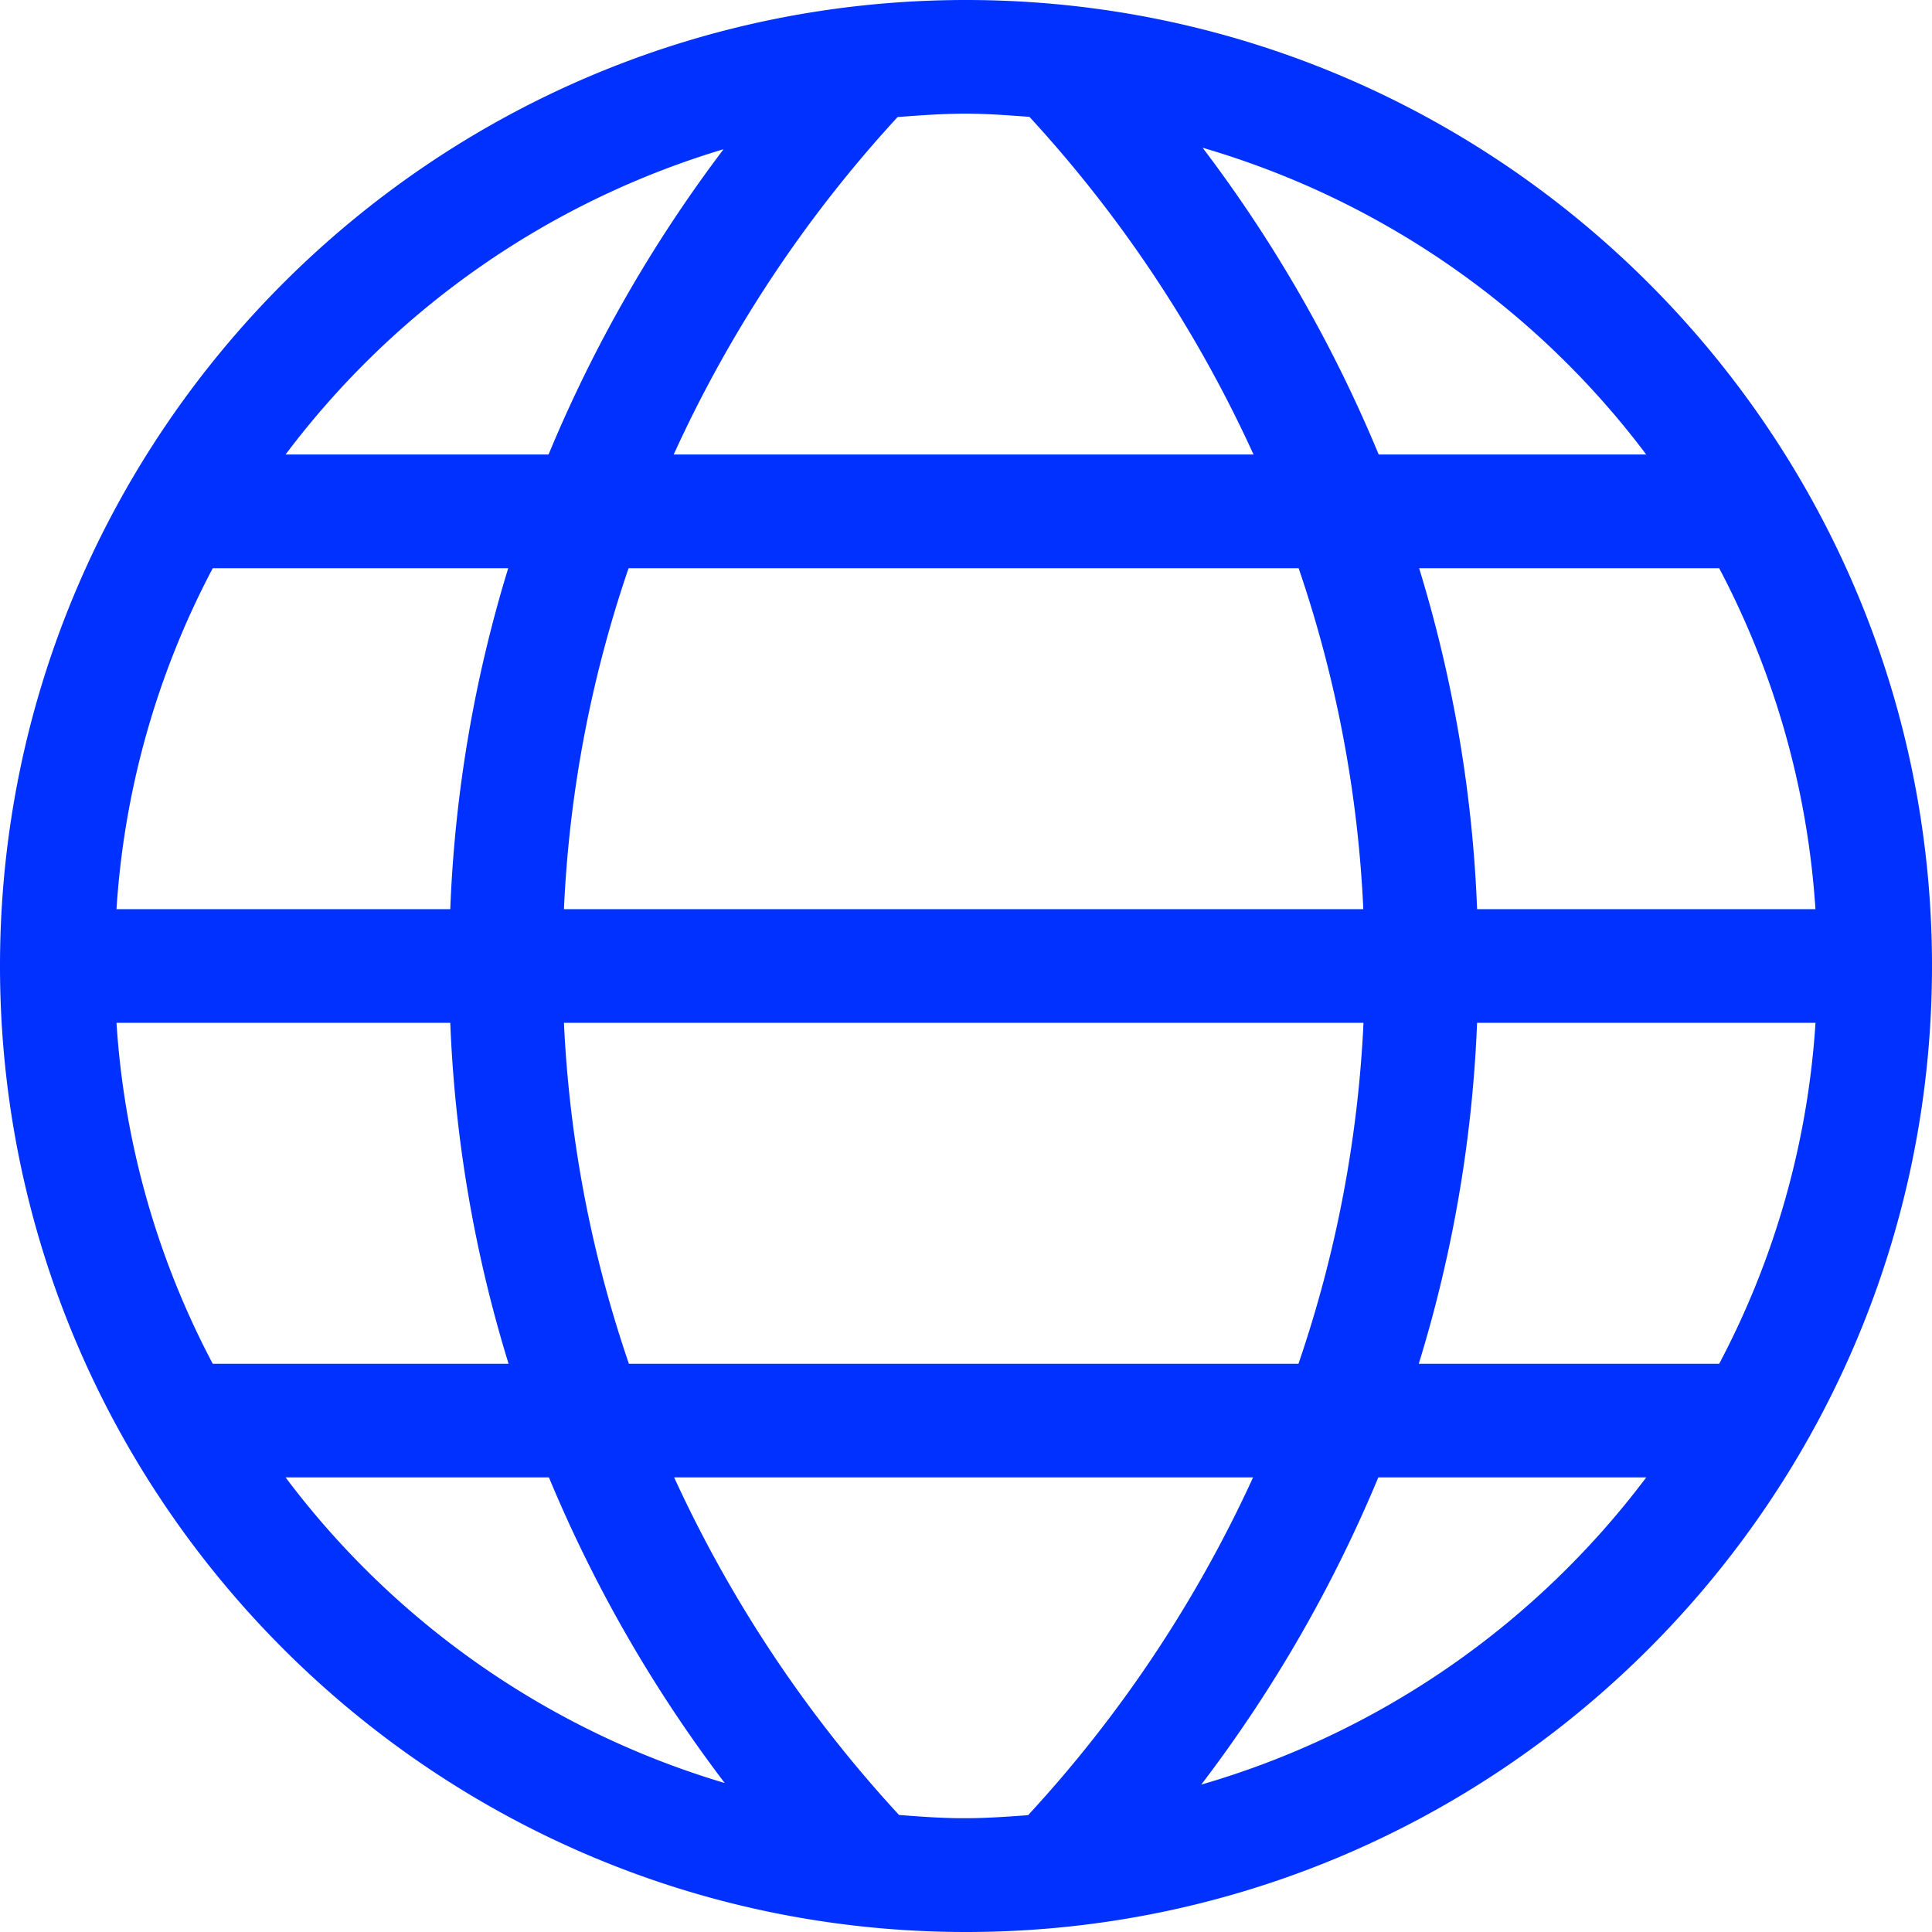 <svg id="Layer_1" data-name="Layer 1" xmlns="http://www.w3.org/2000/svg" viewBox="0 0 635.5 635.5"><defs><style>.cls-1{fill:#0031ff;}</style></defs><title>globe</title><path class="cls-1" d="M703.25,55.5C528,55.5,385.5,198,385.5,373.25S528,691,703.25,691,1021,548.46,1021,373.25,878.42,55.5,703.25,55.5ZM423.82,391.94H533.61a439.6,439.6,0,0,0,19.18,112.15H455.48A277.57,277.57,0,0,1,423.82,391.94Zm109.79-37.38H423.82a277.57,277.57,0,0,1,31.66-112.15h97.19A439.9,439.9,0,0,0,533.61,354.56Zm58.65-112.15H812.67a403.34,403.34,0,0,1,21.27,112.15H571A401.9,401.9,0,0,1,592.26,242.41ZM571,391.94H834a404.58,404.58,0,0,1-21.39,112.15H592.37A403.48,403.48,0,0,1,571,391.94Zm300.37,0H982.68A277.57,277.57,0,0,1,951,504.09H852.18A440,440,0,0,0,871.36,391.94Zm0-37.38a439.91,439.91,0,0,0-19.07-112.15H951a278.84,278.84,0,0,1,31.66,112.15ZM927,205H839A455.37,455.37,0,0,0,781.08,104.1,281,281,0,0,1,927,205ZM724.11,93.93A423.44,423.44,0,0,1,797.83,205H607.1A422.49,422.49,0,0,1,680.75,94c7.44-.56,14.88-1.12,22.5-1.12C710.28,92.88,717.19,93.44,724.11,93.93Zm-100.6,10.65A455.35,455.35,0,0,0,565.94,205h-86.5A281.08,281.08,0,0,1,623.51,104.58ZM479.44,541.47h86.62A453.39,453.39,0,0,0,623.89,642,280.7,280.7,0,0,1,479.44,541.47Zm201.75,111a424.82,424.82,0,0,1-73.94-111H797.68a423.68,423.68,0,0,1-74,111.1c-6.77.49-13.57,1-20.45,1C695.77,653.62,688.48,653.06,681.19,652.5Zm99.48-10a455.1,455.1,0,0,0,58.2-101H927A281,281,0,0,1,780.67,642.51Z" transform="translate(-385.5 -55.5)"/></svg>